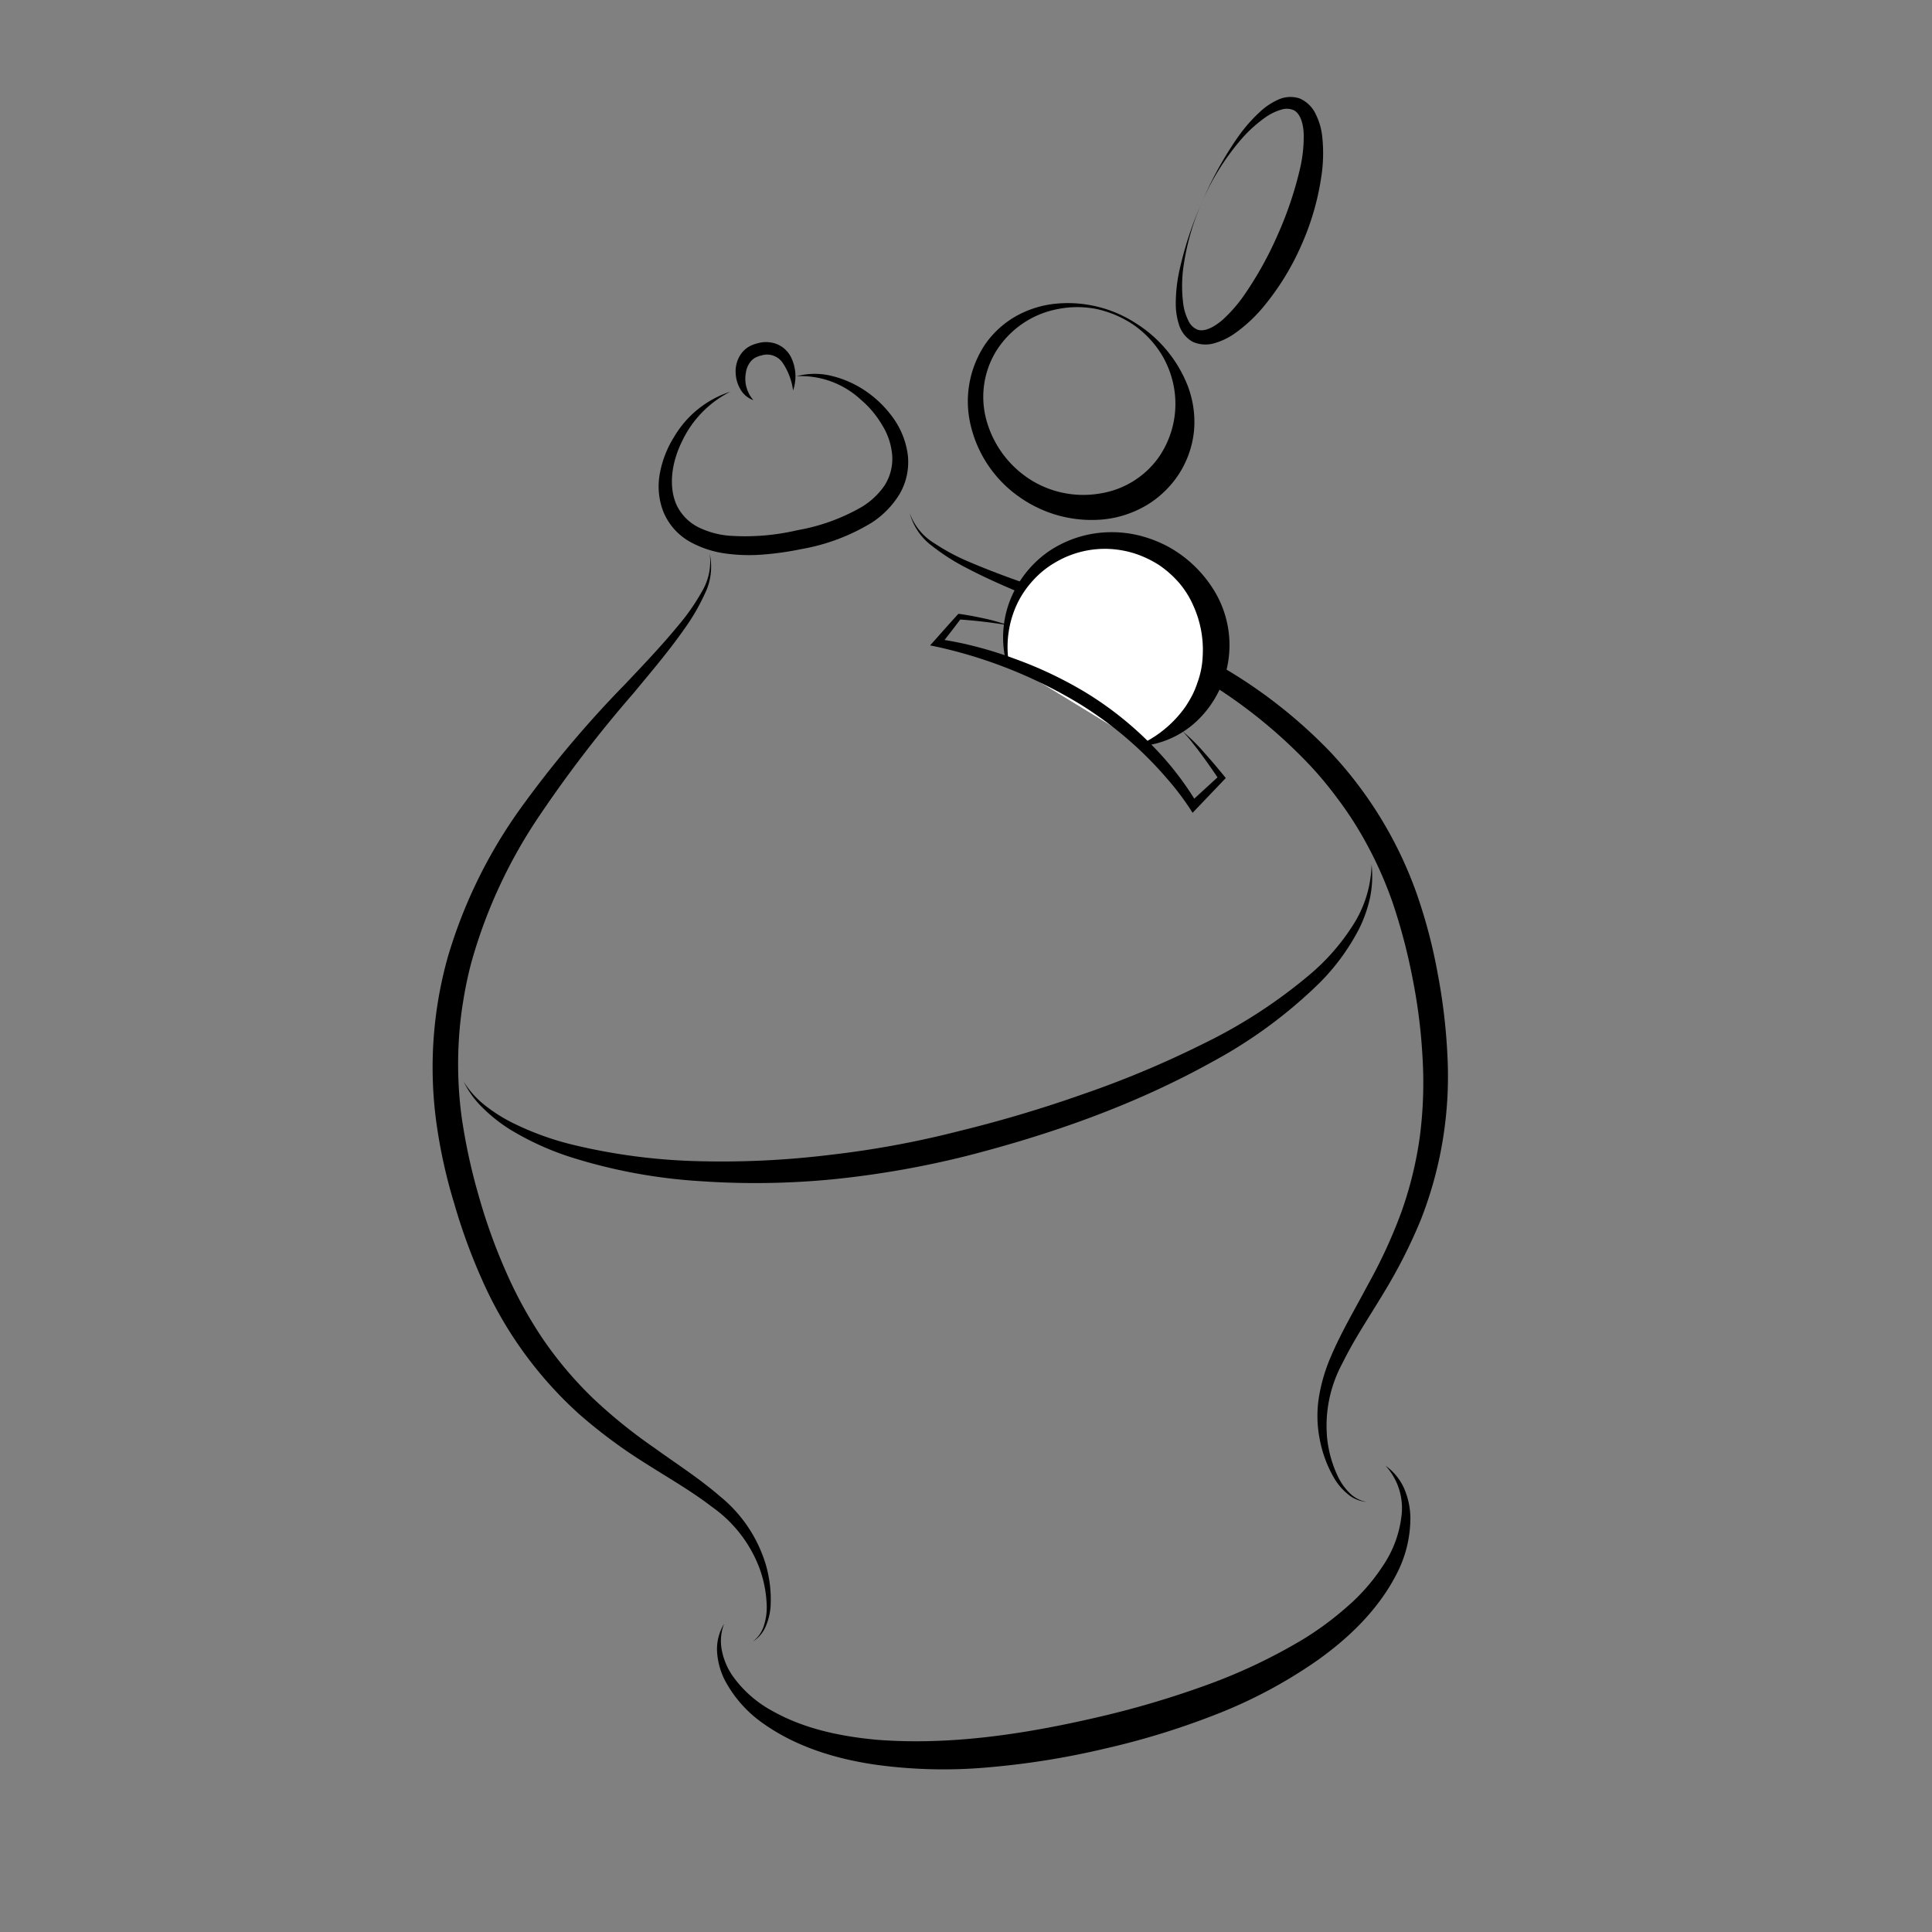 <svg id="Layer_1" data-name="Layer 1" xmlns="http://www.w3.org/2000/svg" viewBox="0 0 297.64 297.64"><rect x="0" y="0" width="297.64" height="297.64" fill="#808080" stroke="none"/><defs><style>.cls-1{fill:#fff;}</style></defs><path d="M109.34,85.34a9.35,9.35,0,0,1-.76,6.14,32.06,32.06,0,0,1-3.17,5.44c-2.4,3.44-5.12,6.6-7.75,9.8a193.75,193.75,0,0,0-15,19.61,77.5,77.5,0,0,0-10.06,22,60,60,0,0,0-1.24,5.9,57.45,57.45,0,0,0-.67,6,61.28,61.28,0,0,0,.45,12,89.66,89.66,0,0,0,2.57,11.86,87.61,87.61,0,0,0,4.08,11.46,65.61,65.61,0,0,0,5.77,10.62,58.93,58.93,0,0,0,7.77,9.22,78.72,78.72,0,0,0,9.49,7.67c3.33,2.41,6.86,4.66,10.09,7.45A21.5,21.5,0,0,1,118,241.12a19.4,19.4,0,0,1,.72,6.29,9.37,9.37,0,0,1-.73,3.09,5,5,0,0,1-2,2.38,4.85,4.85,0,0,0,1.71-2.49,9,9,0,0,0,.42-3,18.29,18.29,0,0,0-1.17-5.94,20.31,20.31,0,0,0-7.3-9.33c-3.21-2.47-6.81-4.51-10.33-6.76a78.48,78.48,0,0,1-10.16-7.56,61,61,0,0,1-14.88-20.61,90.25,90.25,0,0,1-4.35-11.94,79.76,79.76,0,0,1-2.72-12.43A62.87,62.87,0,0,1,69,147.4a76.15,76.15,0,0,1,11.11-22.75,167.18,167.18,0,0,1,16.13-19.18c2.84-3,5.7-6,8.32-9.19a32.21,32.21,0,0,0,3.49-5A9.09,9.09,0,0,0,109.34,85.34Z"/><path d="M140.15,79.05A8.94,8.94,0,0,0,144,83.73a31.89,31.89,0,0,0,5.45,2.89c3.8,1.63,7.74,3,11.67,4.37a171.85,171.85,0,0,1,23.26,9.65,76.51,76.51,0,0,1,20.48,15.12,62.15,62.15,0,0,1,13.37,21.85A80.61,80.61,0,0,1,221.49,150a89.56,89.56,0,0,1,1.5,12.68,60.44,60.44,0,0,1-4.1,25.23,80.09,80.09,0,0,1-5.77,11.35c-2.16,3.6-4.49,7.05-6.28,10.7a20.24,20.24,0,0,0-2.38,11.64,18.06,18.06,0,0,0,1.65,5.85,9,9,0,0,0,1.74,2.49,4.91,4.91,0,0,0,2.67,1.44,5.13,5.13,0,0,1-2.88-1.2,9.11,9.11,0,0,1-2.08-2.42,18.75,18.75,0,0,1-2.24-6,18.44,18.44,0,0,1-.14-6.46,26.53,26.53,0,0,1,1.81-6.21c1.67-3.94,3.84-7.55,5.77-11.21a78.74,78.74,0,0,0,5.13-11.14A58.42,58.42,0,0,0,218.75,175a64.75,64.75,0,0,0,.4-12.14,85.81,85.81,0,0,0-1.53-12.12,88.77,88.77,0,0,0-3.11-11.79,60.76,60.76,0,0,0-5.14-11,53.12,53.12,0,0,0-3.37-5,57.28,57.28,0,0,0-3.85-4.68,77.76,77.76,0,0,0-19.22-15,199.7,199.7,0,0,0-22.48-10.55c-3.83-1.64-7.72-3.21-11.45-5.17a32.76,32.76,0,0,1-5.34-3.39A9.31,9.31,0,0,1,140.15,79.05Z"/><path d="M111.55,250.17a7.38,7.38,0,0,0-.32,4.2,10.43,10.43,0,0,0,1.63,3.81,18,18,0,0,0,6.19,5.44c4.86,2.73,10.48,3.9,16.08,4.41,11.27.87,22.7-.87,33.85-3.45a144.24,144.24,0,0,0,16.44-4.82,85.33,85.33,0,0,0,15.34-7.22,48.13,48.13,0,0,0,6.76-5,29.84,29.84,0,0,0,5.48-6.24,17.24,17.24,0,0,0,2.9-7.67,9.69,9.69,0,0,0-2.44-7.82,8.63,8.63,0,0,1,2.82,3.41,11.88,11.88,0,0,1,1,4.44,18.7,18.7,0,0,1-2.15,8.88c-2.82,5.48-7.33,9.81-12.22,13.28a74.21,74.21,0,0,1-15.83,8.4,119.1,119.1,0,0,1-17,5.2,122.94,122.94,0,0,1-17.55,2.83,76.57,76.57,0,0,1-17.89-.42c-5.92-.89-11.88-2.69-16.91-6.21a18.93,18.93,0,0,1-6.07-6.78,11.27,11.27,0,0,1-1.19-4.39A7.45,7.45,0,0,1,111.55,250.17Z"/><path d="M112.52,60.34A16.35,16.35,0,0,0,105.07,68c-1.56,3.14-2.16,6.92-.81,9.85a7.37,7.37,0,0,0,3.26,3.34,13.23,13.23,0,0,0,4.8,1.34,35.33,35.33,0,0,0,10.54-.85,30.24,30.24,0,0,0,9.86-3.56,11.42,11.42,0,0,0,3.56-3.34,7.66,7.66,0,0,0,1.18-4.51,10.34,10.34,0,0,0-1.52-4.72,15.23,15.23,0,0,0-3.35-4,13.55,13.55,0,0,0-9.88-3.59,10.85,10.85,0,0,1,5.6,0,16,16,0,0,1,5.21,2.39,17,17,0,0,1,4.13,4.11,12.52,12.52,0,0,1,2.2,5.6,9.75,9.75,0,0,1-1.29,6.1,13.86,13.86,0,0,1-4.28,4.37,31,31,0,0,1-10.82,4.06,46,46,0,0,1-5.65.82,26.49,26.49,0,0,1-5.83-.11,15.74,15.74,0,0,1-5.73-1.86,9.42,9.42,0,0,1-4.09-4.69,10.87,10.87,0,0,1-.47-6,16,16,0,0,1,2.14-5.41A15.66,15.66,0,0,1,112.52,60.34Z"/><path d="M116.07,61.65a3.75,3.75,0,0,1-2-1.67,5.35,5.35,0,0,1-.74-2.64,4.64,4.64,0,0,1,.82-2.8,4,4,0,0,1,1.15-1.09,4.79,4.79,0,0,1,.72-.35c.23-.07.44-.16.68-.21a4.64,4.64,0,0,1,3,.13,4.25,4.25,0,0,1,2.16,2,6.7,6.7,0,0,1,.32,5.14,9.87,9.87,0,0,0-1.64-4.31,2.89,2.89,0,0,0-3.32-1.06c-.17,0-.34.1-.5.15a3.39,3.39,0,0,0-.39.18,2.23,2.23,0,0,0-.65.54,3.47,3.47,0,0,0-.77,1.75A5,5,0,0,0,116.07,61.65Z"/><path class="cls-1" d="M155.14,102a15.68,15.68,0,0,1,2-11.21A16.37,16.37,0,0,1,185,107.91a15.61,15.61,0,0,1-9,6.83"/><path d="M155,102a15.8,15.8,0,0,1,.54-9.34,16.58,16.58,0,0,1,5.84-7.59A17.22,17.22,0,0,1,170.59,82a17.67,17.67,0,0,1,5,.52,19.38,19.38,0,0,1,4.67,1.86,19.07,19.07,0,0,1,7.12,7.17,16.11,16.11,0,0,1-2.59,19.13,14.36,14.36,0,0,1-8.66,4.23l-.12-.38a17.59,17.59,0,0,0,6.62-5.66,19.53,19.53,0,0,0,1.07-1.81,13.67,13.67,0,0,0,.78-1.91,13.23,13.23,0,0,0,.8-4,16.49,16.49,0,0,0-1.44-7.85,14.08,14.08,0,0,0-2.16-3.47,16,16,0,0,0-3.09-2.76,16.4,16.4,0,0,0-3.78-1.8,15.37,15.37,0,0,0-4.16-.71,15,15,0,0,0-8.18,2.15,14.06,14.06,0,0,0-3.36,2.75,14.69,14.69,0,0,0-2.45,3.65,15.65,15.65,0,0,0-1.28,8.78Z"/><path d="M174.86,49.72a20,20,0,0,1,8.11,9.7,15.65,15.65,0,0,1,1,6.68,15,15,0,0,1-2.16,6.63,15.38,15.38,0,0,1-5,5A16.31,16.31,0,0,1,170.18,80a19.26,19.26,0,0,1-13-3.34,18.7,18.7,0,0,1-7.56-10.82A15.81,15.81,0,0,1,151.8,53a14.51,14.51,0,0,1,4.88-4.38,15.72,15.72,0,0,1,6.15-1.85A19.25,19.25,0,0,1,174.86,49.72Zm-.22.33A16.55,16.55,0,0,0,169,47.62a15.32,15.32,0,0,0-6.07,0,14.31,14.31,0,0,0-9.48,6.5,13.51,13.51,0,0,0-1.37,11A15.83,15.83,0,0,0,158.91,74,15.28,15.28,0,0,0,169.61,76a13.64,13.64,0,0,0,8.87-5.51A14.46,14.46,0,0,0,180.91,60a14.78,14.78,0,0,0-2.06-5.55A15.53,15.53,0,0,0,174.64,50.05Z"/><path d="M185.26,30.94a55.8,55.8,0,0,1,5.37-9.71A24.14,24.14,0,0,1,194.36,17a10.15,10.15,0,0,1,2.5-1.62,4.5,4.5,0,0,1,3.37-.21,4.9,4.9,0,0,1,2.49,2.46,10.18,10.18,0,0,1,.93,3,23.56,23.56,0,0,1,0,5.93,40.21,40.21,0,0,1-3.11,11.09,40,40,0,0,1-6.06,9.81,23,23,0,0,1-4.39,4,10.23,10.23,0,0,1-2.86,1.37,4.85,4.85,0,0,1-3.5-.18A4.52,4.52,0,0,1,181.63,50a10.23,10.23,0,0,1-.49-2.94,23.79,23.79,0,0,1,.61-5.62A55.17,55.17,0,0,1,185.26,30.94Zm0,0a37.53,37.53,0,0,0-3,10.61,21.34,21.34,0,0,0,.05,5.42,8.14,8.14,0,0,0,.77,2.43,2.63,2.63,0,0,0,1.47,1.41c1.15.34,2.63-.52,3.86-1.59a22.61,22.61,0,0,0,3.36-3.89,55.28,55.28,0,0,0,5.12-9.27,56.16,56.16,0,0,0,3.37-10,22,22,0,0,0,.59-5.12c0-1.62-.42-3.3-1.45-3.92a2.68,2.68,0,0,0-2-.13,8.09,8.09,0,0,0-2.31,1.09,20.88,20.88,0,0,0-4,3.63A37.83,37.83,0,0,0,185.26,30.94Z"/><path d="M155.6,96.37a75.93,75.93,0,0,0-7.9-.94l.36-.15c-1.05,1.4-2.13,2.78-3.2,4.16l-.38-1a51.73,51.73,0,0,1,6,1.21,58.85,58.85,0,0,1,5.79,1.82,61.57,61.57,0,0,1,11,5.22,52.56,52.56,0,0,1,9.6,7.52,47.68,47.68,0,0,1,7.56,9.55l-1.08-.14,4.51-4.13-.05.63c-.86-1.29-1.76-2.58-2.68-3.83-.46-.63-.94-1.25-1.43-1.86a19.7,19.7,0,0,0-1.52-1.77,28.22,28.22,0,0,1,3.35,3.3c1.05,1.17,2.06,2.37,3.06,3.59l.25.31-.3.32-4.22,4.42-.59.62-.49-.76a42.76,42.76,0,0,0-3.58-4.66,57.56,57.56,0,0,0-13.42-11.41,72.48,72.48,0,0,0-21.88-8.74l-1.07-.22.69-.77c1.16-1.31,2.32-2.62,3.5-3.91l.16-.17.19,0c1.35.19,2.65.45,4,.74S154.32,96,155.6,96.37Z"/><path d="M71.43,166.63a14.07,14.07,0,0,0,3.34,3.7A24.25,24.25,0,0,0,79,173a44.34,44.34,0,0,0,9.34,3.38,91.7,91.7,0,0,0,19.74,2.52,136.81,136.81,0,0,0,19.93-1,147,147,0,0,0,19.63-3.62,199.42,199.42,0,0,0,19.19-5.71,152.74,152.74,0,0,0,18.44-7.72,78.72,78.72,0,0,0,16.64-10.82,33.27,33.27,0,0,0,6.48-7.43,18,18,0,0,0,2.91-9.42,16.46,16.46,0,0,1-.23,5.09,20.66,20.66,0,0,1-1.71,4.86,33.66,33.66,0,0,1-6.1,8.32,73.33,73.33,0,0,1-16.53,12.15c-12,6.67-24.94,11.2-38.13,14.56a145.09,145.09,0,0,1-20.18,3.51,123,123,0,0,1-20.49.3,82.85,82.85,0,0,1-20.15-3.75,43.65,43.65,0,0,1-9.34-4.3,24.28,24.28,0,0,1-4-3.18A14.46,14.46,0,0,1,71.43,166.63Z"/></svg>